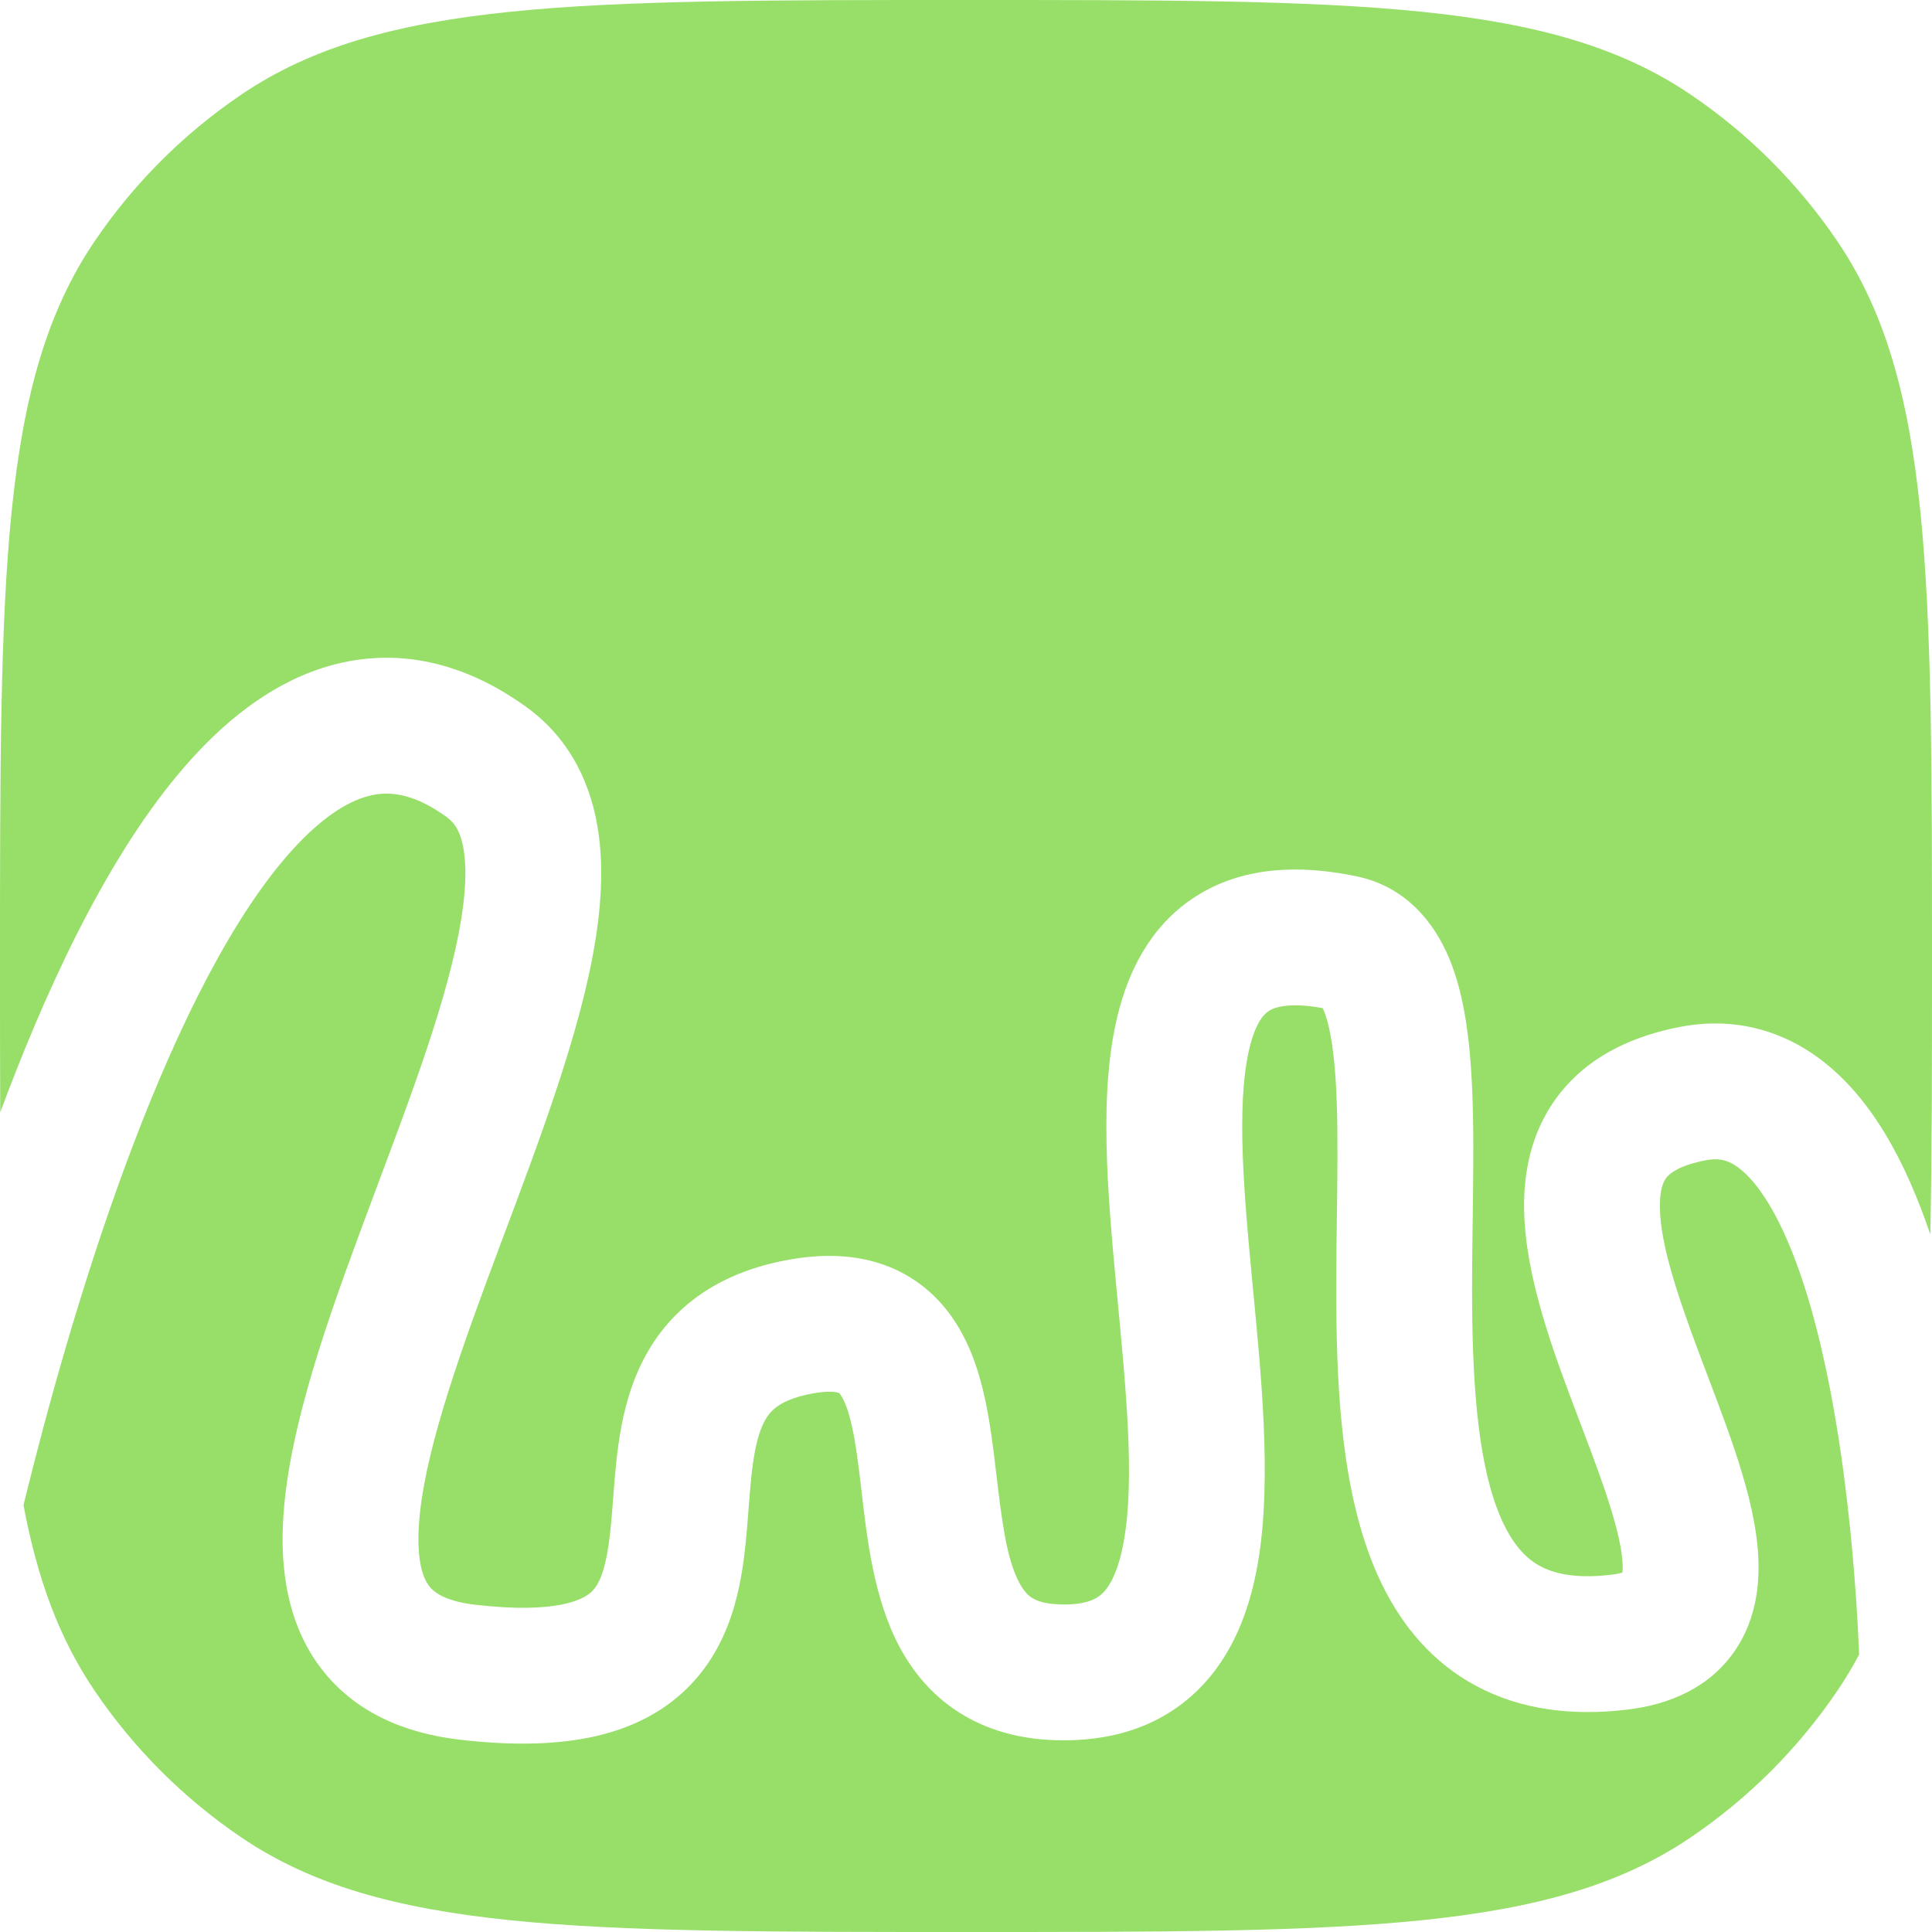 <svg width="256" height="256" viewBox="0 0 256 256" fill="none" xmlns="http://www.w3.org/2000/svg">
<path d="M49.723 105.282C52.057 104.897 55.094 105.296 59.216 108.285C60.211 109.007 61.109 110.194 61.492 112.956C61.908 115.954 61.588 120.133 60.381 125.603C57.944 136.642 52.702 149.73 47.555 163.666C42.692 176.834 37.681 191.322 37.454 203.106C37.337 209.182 38.443 215.765 42.628 221.177C46.964 226.783 53.443 229.658 60.97 230.525C73.572 231.977 83.553 230.485 90.351 224.362C97.012 218.363 98.26 209.895 98.83 204.194C98.983 202.663 99.099 201.119 99.206 199.719C99.316 198.277 99.42 196.966 99.554 195.698C99.826 193.124 100.185 191.185 100.722 189.663C101.226 188.234 101.818 187.37 102.497 186.757C103.173 186.147 104.426 185.341 106.935 184.789C109.693 184.182 110.837 184.469 111.072 184.549C111.107 184.56 111.199 184.528 111.495 184.996C111.915 185.66 112.436 186.918 112.922 189.153C113.401 191.358 113.725 193.905 114.087 196.973C114.736 202.479 115.499 210.46 118.541 216.921C120.178 220.399 122.636 223.855 126.397 226.455C130.189 229.076 134.682 230.394 139.667 230.578C147.184 230.856 153.816 228.79 158.784 223.877C163.483 219.23 165.629 213.069 166.649 207.265C168.636 195.967 167.028 181.369 165.865 169.092C165.255 162.643 164.724 156.609 164.619 151.16C164.513 145.637 164.868 141.339 165.728 138.234C166.565 135.208 167.603 134.26 168.232 133.89C168.896 133.499 170.782 132.77 175.264 133.581C175.307 133.672 175.357 133.78 175.411 133.909C176.078 135.51 176.654 138.337 176.957 142.755C177.251 147.034 177.251 152.044 177.187 157.676C177.124 163.187 176.998 169.297 177.09 175.289C177.268 186.931 178.232 200.163 183.27 210.244C185.913 215.534 189.853 220.328 195.647 223.42C201.428 226.504 208.182 227.427 215.641 226.532C221.142 225.872 226.425 223.69 229.806 218.837C233.002 214.248 233.278 208.966 232.872 204.81C232.458 200.567 231.193 196.118 229.816 192.017C228.433 187.896 226.697 183.457 225.187 179.434C221.893 170.662 219.766 163.916 219.956 159.197C220.037 157.193 220.528 156.358 220.905 155.93C221.315 155.464 222.545 154.406 226.063 153.734C227.655 153.431 228.736 153.701 229.789 154.34C231.063 155.112 232.662 156.684 234.385 159.534C237.891 165.335 240.591 174.201 242.521 184.22C244.413 194.041 245.416 204.139 245.94 211.854C246.135 214.71 246.261 217.216 246.345 219.234C245.471 220.882 244.519 222.469 243.479 224.005C238.286 231.676 231.676 238.286 224.005 243.479C205.512 256 179.675 256 128 256C76.325 256 50.488 256 31.995 243.479C24.324 238.286 17.714 231.676 12.521 224.005C7.873 217.14 4.951 209.263 3.113 199.428C3.507 197.82 3.93 196.125 4.383 194.356C7.718 181.324 12.596 164.44 18.811 148.676C25.138 132.626 32.42 118.882 40.114 111.168C43.881 107.392 47.104 105.715 49.723 105.282ZM128 0C179.675 0 205.512 0 224.005 12.521C231.676 17.714 238.286 24.324 243.479 31.995C256 50.488 256 76.325 256 128C256 141.509 255.997 153.253 255.773 163.561C254.149 158.751 252.184 154.187 249.79 150.225C247.167 145.885 243.718 141.736 239.126 138.95C234.314 136.031 228.711 134.904 222.688 136.054C216.551 137.225 211.213 139.703 207.399 144.03C203.554 148.394 202.167 153.609 201.971 158.472C201.607 167.487 205.327 177.75 208.335 185.761C209.975 190.129 211.503 194.026 212.752 197.746C214.007 201.486 214.745 204.385 214.957 206.559C215.045 207.456 215.021 208.029 214.983 208.364C214.691 208.459 214.219 208.573 213.497 208.66C208.766 209.228 205.909 208.493 204.12 207.539C202.345 206.592 200.756 204.968 199.371 202.197C196.353 196.158 195.267 186.705 195.088 175.014C195.001 169.339 195.12 163.621 195.186 157.881C195.25 152.262 195.263 146.599 194.914 141.521C194.575 136.583 193.853 131.369 192.027 126.987C190.112 122.389 186.4 117.503 179.757 116.118C172.235 114.55 165.08 114.858 159.101 118.378C153.048 121.941 149.95 127.759 148.38 133.432C146.831 139.026 146.504 145.361 146.622 151.506C146.742 157.725 147.341 164.395 147.946 170.788C149.216 184.196 150.382 195.836 148.921 204.147C148.218 208.147 147.084 210.133 146.128 211.078C145.442 211.757 144.043 212.728 140.333 212.591C138.168 212.511 137.142 211.999 136.633 211.647C136.093 211.274 135.468 210.615 134.827 209.254C133.313 206.037 132.739 201.449 131.963 194.866C131.612 191.89 131.202 188.511 130.512 185.332C129.828 182.183 128.744 178.597 126.711 175.38C124.554 171.967 121.345 169.015 116.816 167.49C112.489 166.033 107.807 166.166 103.065 167.21C98.074 168.309 93.827 170.335 90.436 173.396C87.05 176.453 85.009 180.099 83.747 183.676C82.518 187.16 81.979 190.724 81.653 193.807C81.488 195.367 81.368 196.923 81.259 198.345C81.147 199.808 81.048 201.123 80.92 202.403C80.365 207.95 79.426 209.978 78.306 210.987C77.323 211.873 73.928 213.899 63.03 212.644C58.808 212.157 57.416 210.876 56.867 210.166C56.168 209.262 55.375 207.369 55.45 203.453C55.608 195.255 59.346 183.696 64.44 169.902C69.251 156.877 75.175 142.088 77.957 129.483C79.359 123.131 80.162 116.546 79.32 110.481C78.446 104.182 75.704 98.007 69.784 93.714C62.531 88.453 54.724 86.213 46.791 87.522C39.142 88.785 32.673 93.14 27.37 98.457C16.924 108.93 8.55 125.624 2.064 142.074C1.37 143.837 0.692 145.61 0.03 147.388C0 141.358 0 134.91 0 128C0 76.325 0 50.488 12.521 31.995C17.714 24.324 24.324 17.714 31.995 12.521C50.488 0 76.325 0 128 0Z" fill="#97DF68"/>
</svg>
